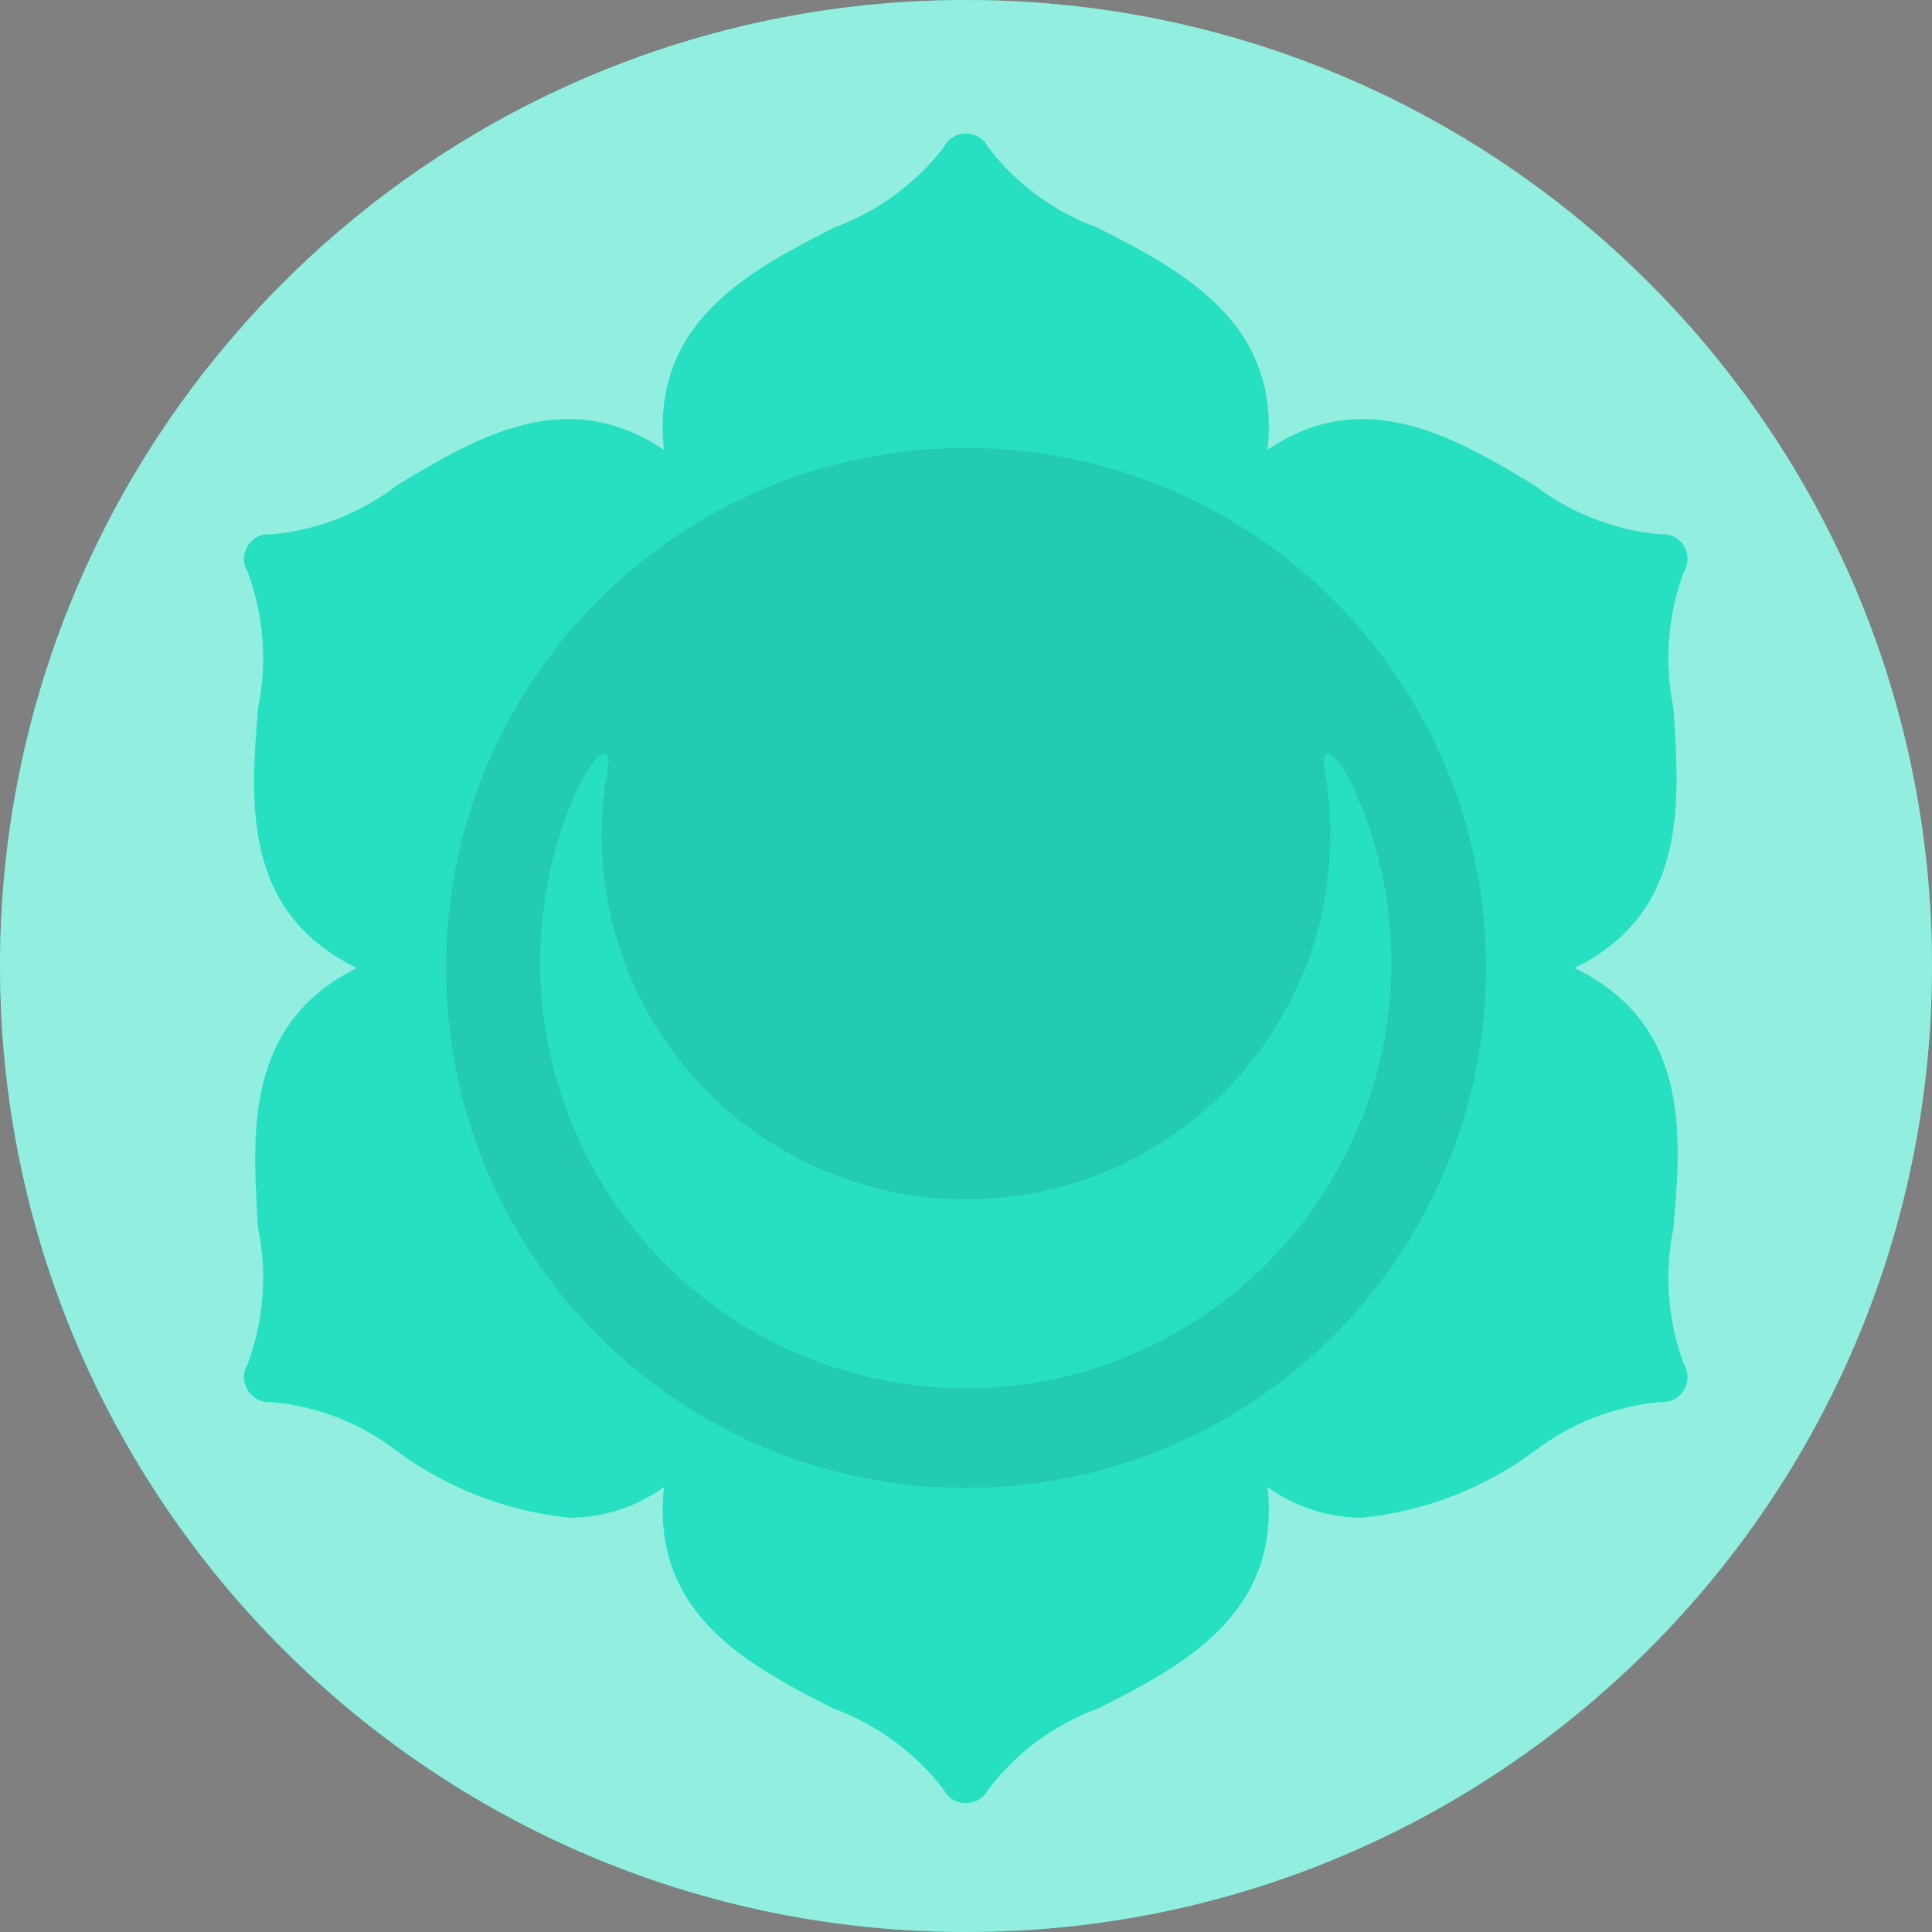 <svg width="90" height="90" viewBox="0 0 90 90" fill="none" xmlns="http://www.w3.org/2000/svg">
<rect x="0" y="0" width="90" height="90" fill="#808080" stroke="none"/>
<path d="M45 90C69.853 90 90 69.853 90 45C90 20.147 69.853 0 45 0C20.147 0 0 20.147 0 45C0 69.853 20.147 90 45 90Z" fill="#27DFC1"/>
<g opacity="0.7">
<path opacity="0.7" d="M45 90C69.853 90 90 69.853 90 45C90 20.147 69.853 0 45 0C20.147 0 0 20.147 0 45C0 69.853 20.147 90 45 90Z" fill="white"/>
</g>
<path d="M77.955 57.206C78.324 52.922 78.761 47.717 73.349 45.092C78.669 42.489 78.232 37.285 77.955 32.978C77.52 30.864 77.687 28.669 78.439 26.645C78.551 26.461 78.61 26.25 78.61 26.035C78.61 25.82 78.551 25.608 78.439 25.424C78.327 25.243 78.166 25.097 77.974 25.003C77.783 24.909 77.569 24.872 77.357 24.895C75.213 24.703 73.168 23.904 71.461 22.592C67.891 20.45 63.585 17.848 59.048 20.957C59.693 14.992 55.018 12.597 51.149 10.616C49.119 9.883 47.344 8.58 46.036 6.863C45.939 6.67 45.791 6.509 45.608 6.395C45.426 6.281 45.215 6.22 45 6.218C44.784 6.217 44.572 6.278 44.389 6.392C44.206 6.506 44.059 6.669 43.964 6.863C42.638 8.571 40.858 9.872 38.828 10.616C34.959 12.597 30.284 14.992 30.929 20.957C26.323 17.848 22.085 20.45 18.516 22.592C16.811 23.907 14.765 24.707 12.62 24.895C12.408 24.872 12.194 24.909 12.002 25.003C11.811 25.097 11.65 25.243 11.538 25.424C11.426 25.608 11.367 25.82 11.367 26.035C11.367 26.25 11.426 26.461 11.538 26.645C12.29 28.669 12.457 30.864 12.021 32.978C11.676 37.285 11.238 42.489 16.627 45.092C11.33 47.717 11.768 52.922 12.021 57.206C12.457 59.32 12.29 61.515 11.538 63.539C11.426 63.722 11.367 63.934 11.367 64.149C11.367 64.364 11.426 64.575 11.538 64.759C11.649 64.943 11.809 65.092 12 65.19C12.191 65.288 12.406 65.33 12.62 65.312C14.766 65.496 16.813 66.296 18.516 67.615C20.863 69.342 23.631 70.408 26.53 70.701C28.11 70.697 29.648 70.197 30.929 69.273C30.284 75.238 34.982 77.633 38.828 79.59C40.861 80.341 42.641 81.65 43.964 83.367C44.059 83.558 44.208 83.718 44.391 83.829C44.575 83.939 44.786 83.994 45 83.989C45.213 83.992 45.423 83.935 45.606 83.825C45.789 83.715 45.938 83.557 46.036 83.367C47.341 81.642 49.117 80.331 51.149 79.59C55.018 77.633 59.693 75.238 59.048 69.273C60.329 70.197 61.867 70.697 63.447 70.701C66.346 70.408 69.114 69.342 71.461 67.615C73.166 66.299 75.212 65.5 77.357 65.312C77.571 65.33 77.785 65.288 77.977 65.19C78.168 65.092 78.328 64.943 78.439 64.759C78.551 64.575 78.61 64.364 78.61 64.149C78.61 63.934 78.551 63.722 78.439 63.539C77.687 61.515 77.52 59.32 77.955 57.206V57.206Z" fill="#27DFC1"/>
<g opacity="0.3">
<path opacity="0.3" d="M45 69.32C40.209 69.32 35.524 67.899 31.54 65.237C27.556 62.575 24.451 58.791 22.617 54.364C20.783 49.937 20.304 45.066 21.238 40.366C22.173 35.666 24.481 31.349 27.869 27.961C31.257 24.573 35.574 22.266 40.274 21.331C44.973 20.396 49.845 20.876 54.272 22.709C58.699 24.543 62.482 27.648 65.144 31.633C67.806 35.617 69.227 40.301 69.227 45.093C69.221 51.516 66.667 57.675 62.125 62.217C57.583 66.759 51.424 69.314 45 69.32V69.32Z" fill="black"/>
</g>
<path d="M61.697 35.882C61.883 36.876 61.975 37.886 61.974 38.898C61.974 43.4 60.185 47.717 57.002 50.9C53.819 54.083 49.502 55.871 45.001 55.871C40.499 55.871 36.182 54.083 32.999 50.9C29.816 47.717 28.028 43.4 28.028 38.898C28.026 37.886 28.119 36.876 28.304 35.882C28.604 34.246 27.291 35.237 26.186 38.553C25.188 41.534 24.913 44.71 25.385 47.818C25.856 50.927 27.06 53.878 28.897 56.43C30.733 58.981 33.151 61.059 35.949 62.493C38.747 63.926 41.845 64.674 44.989 64.674C48.133 64.674 51.232 63.926 54.03 62.493C56.828 61.059 59.245 58.981 61.082 56.43C62.918 53.878 64.122 50.927 64.594 47.818C65.065 44.71 64.79 41.534 63.793 38.553C62.688 35.237 61.398 34.246 61.697 35.882Z" fill="#27DFC1"/>
</svg>
